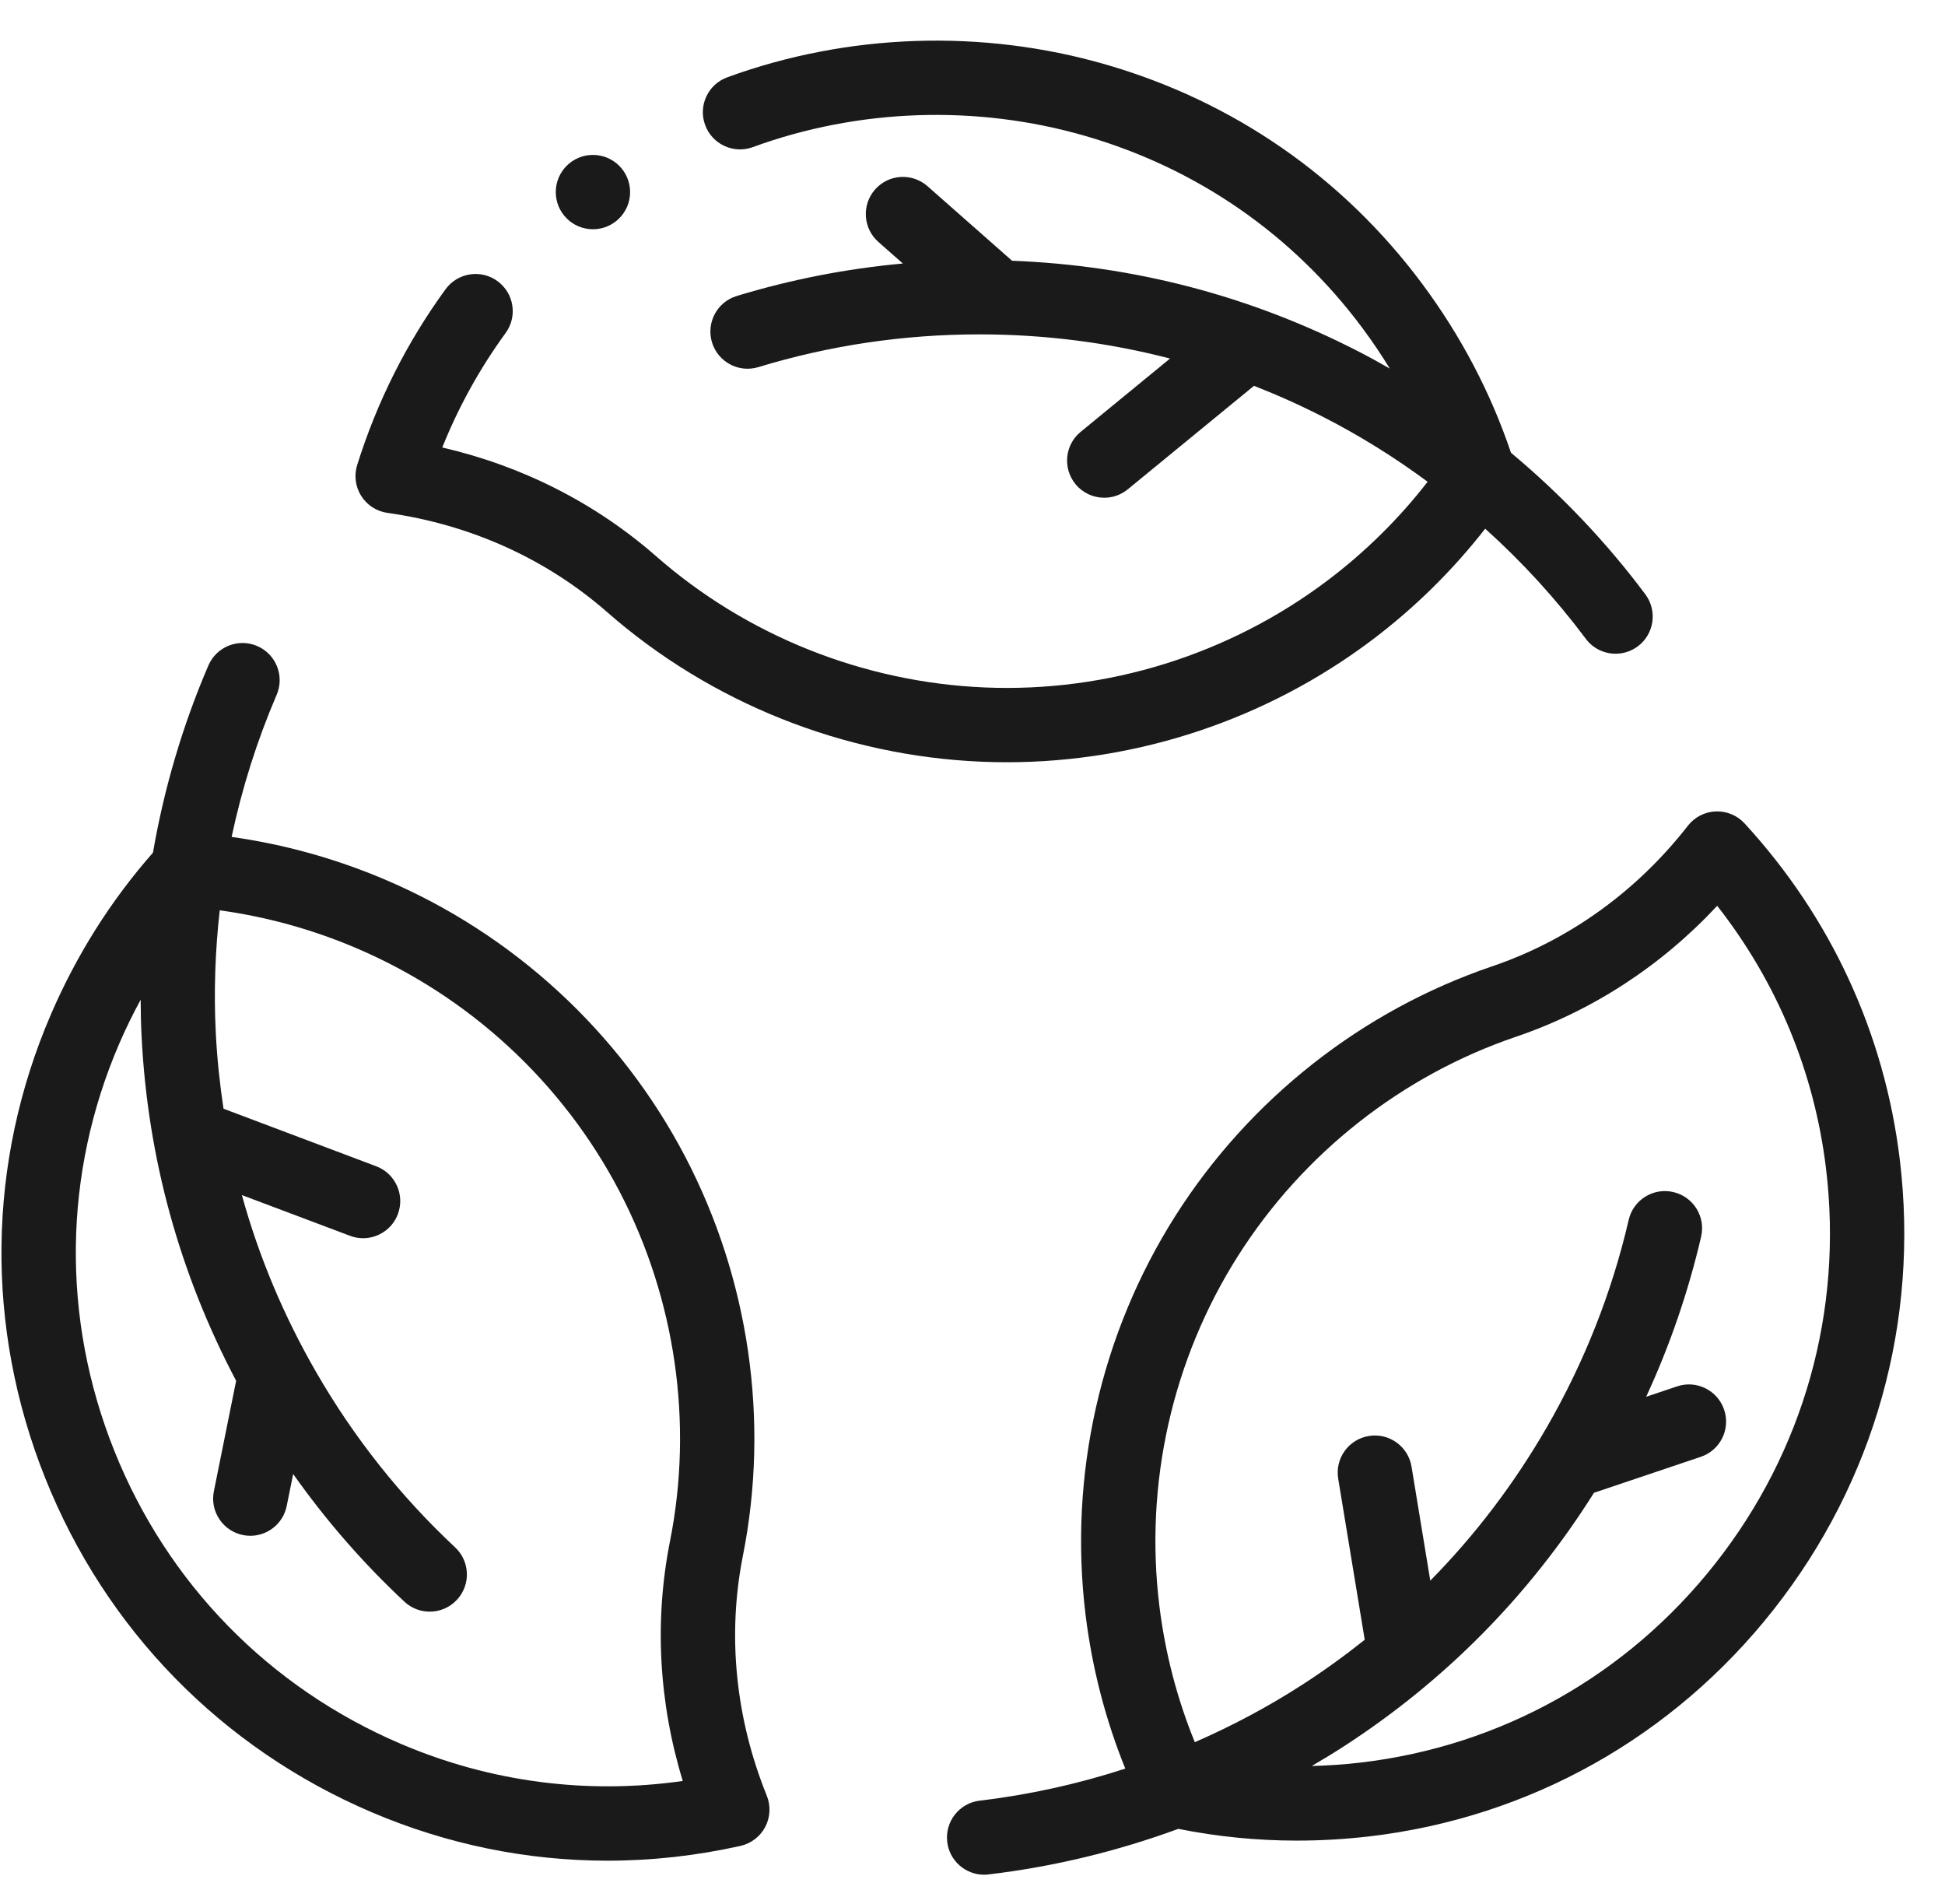 <svg width="47" height="46" viewBox="0 0 47 46" fill="none" xmlns="http://www.w3.org/2000/svg">
<path d="M9.363 12.392C11.367 12.673 13.204 13.503 14.674 14.792C17.171 16.98 20.382 18.263 23.717 18.404C23.922 18.413 24.126 18.417 24.331 18.417C27.502 18.417 30.615 17.378 33.158 15.461C34.189 14.683 35.103 13.781 35.889 12.774C36.784 13.579 37.6 14.471 38.32 15.434C38.496 15.67 38.766 15.795 39.04 15.795C39.227 15.795 39.415 15.737 39.576 15.617C39.974 15.32 40.055 14.757 39.759 14.36C38.817 13.098 37.722 11.948 36.512 10.939C36.02 9.482 35.299 8.11 34.365 6.855C32.448 4.281 29.803 2.448 26.715 1.557C23.728 0.694 20.482 0.805 17.574 1.868C17.108 2.038 16.868 2.554 17.039 3.02C17.209 3.485 17.724 3.725 18.19 3.555C20.743 2.621 23.593 2.524 26.217 3.282C28.925 4.064 31.244 5.67 32.924 7.928C33.16 8.245 33.379 8.571 33.584 8.905C33.329 8.759 33.071 8.617 32.81 8.483C30.197 7.144 27.39 6.412 24.456 6.3L22.413 4.499C22.041 4.171 21.474 4.206 21.146 4.578C20.818 4.95 20.854 5.518 21.226 5.846L21.817 6.367C20.453 6.491 19.109 6.754 17.802 7.152C17.328 7.296 17.061 7.798 17.205 8.273C17.35 8.747 17.852 9.015 18.326 8.87C20.048 8.345 21.844 8.079 23.663 8.079C25.242 8.079 26.782 8.276 28.273 8.663L26.114 10.434C25.73 10.748 25.675 11.314 25.989 11.698C26.167 11.914 26.424 12.026 26.684 12.026C26.884 12.026 27.086 11.959 27.253 11.822L30.302 9.322C30.873 9.546 31.437 9.798 31.99 10.082C32.866 10.53 33.705 11.054 34.498 11.64C33.803 12.536 32.992 13.336 32.077 14.027C29.701 15.818 26.759 16.736 23.793 16.61C20.866 16.486 18.047 15.361 15.858 13.442C14.391 12.156 12.62 11.258 10.687 10.812C11.082 9.828 11.595 8.901 12.218 8.046C12.51 7.645 12.422 7.084 12.021 6.792C11.621 6.5 11.059 6.588 10.767 6.988C9.829 8.275 9.111 9.704 8.631 11.235C8.552 11.487 8.588 11.76 8.729 11.983C8.87 12.206 9.102 12.356 9.363 12.392Z" fill="#1A1A1A"/>
<path d="M17.952 37.588C18.599 34.331 18.104 30.909 16.559 27.95C14.992 24.95 12.41 22.569 9.289 21.246C8.1 20.742 6.862 20.399 5.597 20.221C5.847 19.045 6.211 17.893 6.685 16.789C6.881 16.333 6.67 15.805 6.215 15.609C5.759 15.413 5.231 15.624 5.035 16.08C4.413 17.526 3.965 19.049 3.696 20.602C2.681 21.756 1.853 23.067 1.233 24.503C-0.314 28.088 -0.364 32.067 1.091 35.709C2.553 39.37 5.355 42.238 8.98 43.786C10.802 44.564 12.732 44.957 14.681 44.957C15.751 44.957 16.826 44.838 17.893 44.6C18.15 44.542 18.369 44.374 18.492 44.141C18.614 43.907 18.628 43.632 18.529 43.387C17.771 41.511 17.571 39.506 17.952 37.588ZM9.685 42.134C6.502 40.775 4.042 38.257 2.758 35.043C1.482 31.848 1.526 28.357 2.882 25.215C3.039 24.852 3.212 24.499 3.399 24.155C3.4 24.449 3.406 24.742 3.421 25.036C3.567 27.969 4.336 30.765 5.706 33.362L5.168 36.032C5.07 36.518 5.385 36.991 5.871 37.089C5.931 37.101 5.99 37.107 6.049 37.107C6.468 37.107 6.842 36.813 6.928 36.387L7.084 35.614C7.874 36.733 8.773 37.766 9.771 38.698C9.944 38.86 10.164 38.94 10.384 38.94C10.624 38.94 10.864 38.844 11.04 38.655C11.379 38.293 11.36 37.724 10.997 37.386C9.681 36.157 8.553 34.735 7.644 33.16C6.854 31.792 6.254 30.36 5.845 28.875L8.458 29.859C8.562 29.899 8.669 29.917 8.774 29.917C9.137 29.917 9.479 29.695 9.614 29.336C9.789 28.872 9.555 28.354 9.091 28.179L5.401 26.788C5.309 26.181 5.245 25.567 5.214 24.946C5.165 23.964 5.199 22.976 5.31 21.995C6.433 22.149 7.532 22.451 8.588 22.899C11.327 24.06 13.592 26.149 14.967 28.781C16.323 31.378 16.758 34.382 16.19 37.238C15.81 39.151 15.918 41.133 16.499 43.031C14.184 43.362 11.847 43.057 9.685 42.134Z" fill="#1A1A1A"/>
<path d="M45.908 28.02C45.54 24.973 44.243 22.163 42.157 19.895C41.978 19.7 41.721 19.594 41.459 19.605C41.196 19.616 40.95 19.742 40.788 19.95C39.543 21.545 37.906 22.72 36.054 23.349C32.911 24.417 30.194 26.557 28.404 29.375C26.59 32.232 25.819 35.658 26.233 39.023C26.391 40.304 26.713 41.548 27.192 42.732C26.049 43.104 24.869 43.365 23.675 43.506C23.183 43.564 22.831 44.011 22.889 44.503C22.943 44.96 23.331 45.296 23.78 45.296C23.815 45.296 23.851 45.294 23.886 45.289C25.451 45.105 26.994 44.731 28.474 44.188C29.416 44.377 30.375 44.472 31.341 44.472C31.92 44.472 32.501 44.438 33.082 44.371C36.96 43.918 40.431 41.972 42.858 38.891C45.297 35.794 46.38 31.934 45.908 28.02ZM41.447 37.78C39.318 40.483 36.274 42.19 32.874 42.587C32.481 42.633 32.089 42.659 31.698 42.669C31.951 42.521 32.203 42.369 32.45 42.21C34.916 40.617 36.954 38.552 38.518 36.068L41.099 35.199C41.569 35.041 41.822 34.531 41.663 34.061C41.505 33.592 40.996 33.338 40.526 33.497L39.779 33.748C40.353 32.505 40.798 31.209 41.107 29.879C41.219 29.396 40.918 28.913 40.435 28.802C39.952 28.689 39.469 28.99 39.357 29.473C38.95 31.228 38.283 32.916 37.374 34.491C36.584 35.858 35.643 37.094 34.562 38.191L34.109 35.436C34.028 34.947 33.567 34.615 33.077 34.696C32.587 34.776 32.256 35.238 32.337 35.728L32.978 39.619C32.498 40.002 31.998 40.364 31.476 40.701C30.649 41.235 29.776 41.7 28.872 42.094C28.444 41.044 28.156 39.941 28.016 38.803C27.652 35.851 28.328 32.844 29.92 30.338C31.491 27.865 33.875 25.987 36.632 25.05C38.479 24.422 40.142 23.338 41.495 21.886C42.939 23.726 43.843 25.901 44.125 28.235C44.54 31.671 43.589 35.061 41.447 37.78Z" fill="#1A1A1A"/>
<path d="M14.328 5.539C14.824 5.539 15.226 5.137 15.226 4.641C15.226 4.145 14.824 3.743 14.328 3.743C13.832 3.743 13.43 4.145 13.43 4.641C13.43 5.137 13.832 5.539 14.328 5.539Z" fill="#1A1A1A"/>
</svg>

